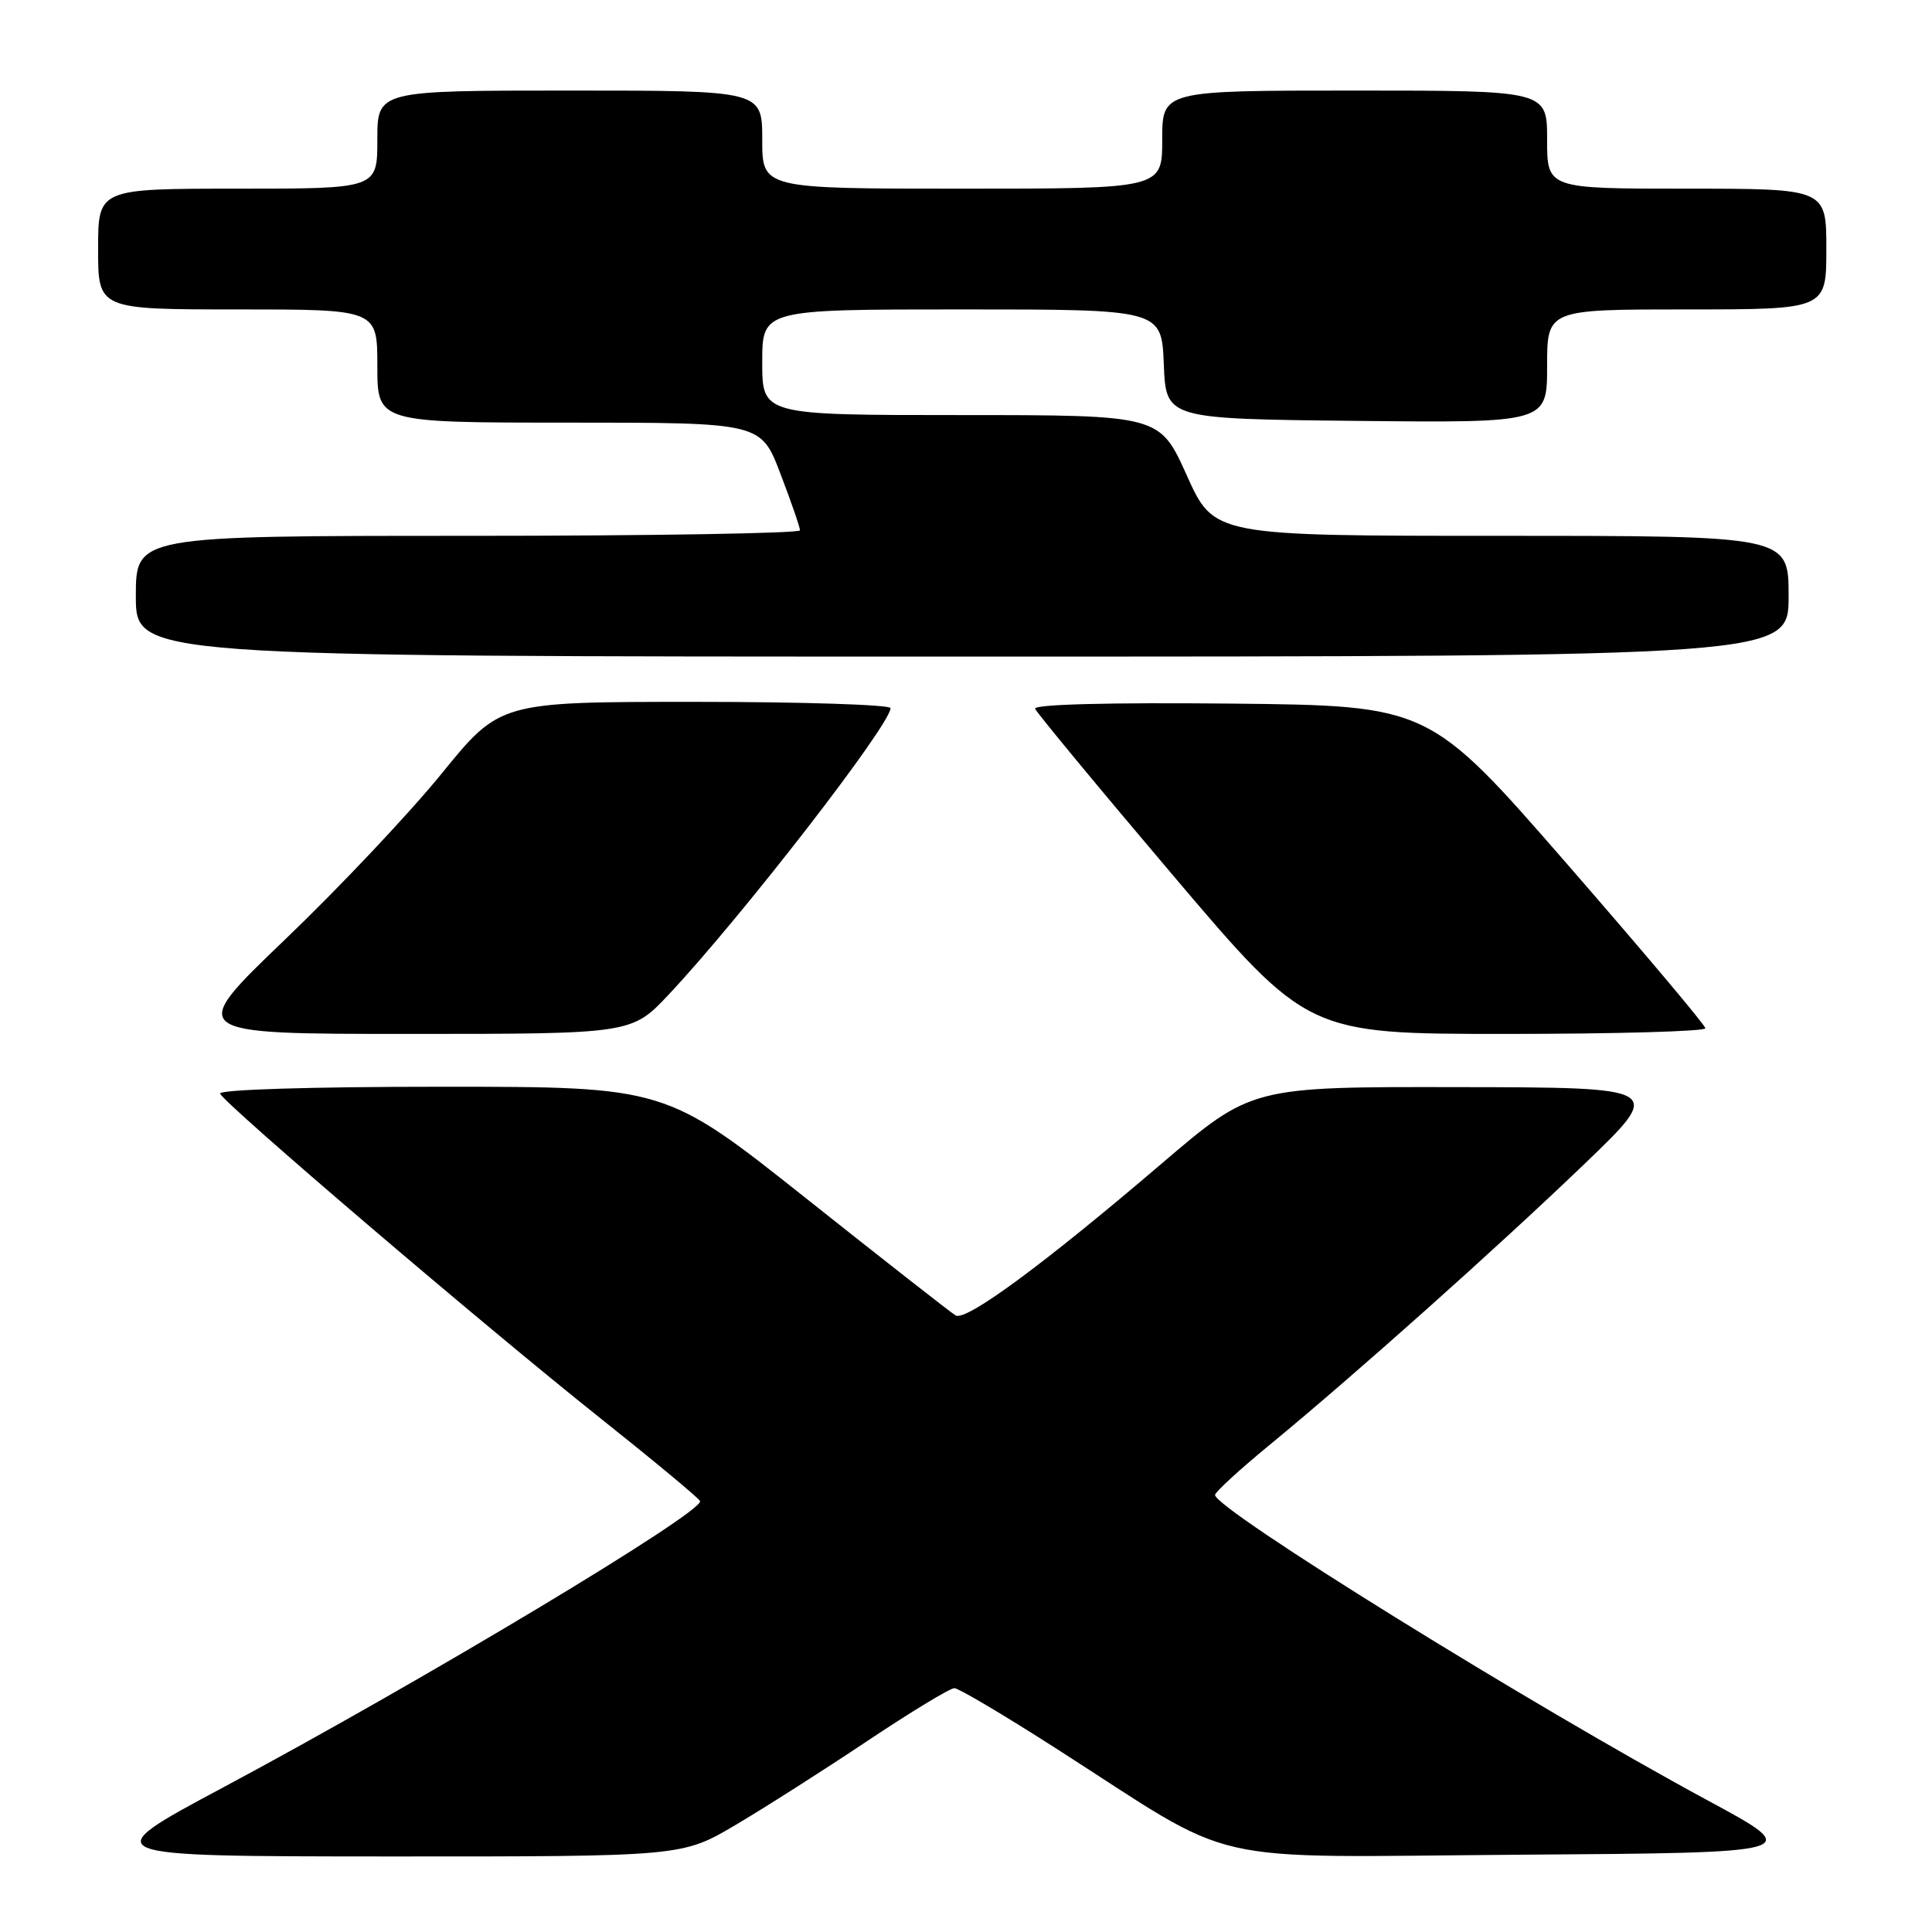 <?xml version="1.0" encoding="UTF-8" standalone="no"?>
<!DOCTYPE svg PUBLIC "-//W3C//DTD SVG 1.1//EN" "http://www.w3.org/Graphics/SVG/1.1/DTD/svg11.dtd" >
<svg xmlns="http://www.w3.org/2000/svg" xmlns:xlink="http://www.w3.org/1999/xlink" version="1.1" viewBox="0 0 256 256">
 <g >
 <path fill="currentColor"
d=" M 97.44 241.83 C 101.32 239.54 109.21 234.51 114.97 230.66 C 120.72 226.82 125.90 223.68 126.47 223.69 C 127.03 223.70 133.12 227.31 140.00 231.72 C 164.66 247.52 158.28 246.06 201.41 245.76 C 239.11 245.50 239.11 245.50 226.31 238.58 C 202.91 225.95 161.00 199.96 161.00 198.09 C 161.00 197.71 164.26 194.72 168.24 191.45 C 179.40 182.28 198.38 165.34 210.00 154.18 C 220.50 144.09 220.50 144.09 193.18 144.05 C 165.85 144.00 165.85 144.00 153.95 154.16 C 138.30 167.53 128.01 175.12 126.62 174.30 C 126.00 173.93 117.11 166.97 106.85 158.82 C 88.19 144.00 88.19 144.00 58.51 144.00 C 41.08 144.00 28.97 144.38 29.17 144.91 C 29.64 146.21 64.04 175.58 79.50 187.88 C 86.65 193.57 92.62 198.53 92.76 198.90 C 93.31 200.31 55.98 222.73 29.50 236.88 C 12.50 245.97 12.50 245.97 51.44 245.99 C 90.38 246.00 90.38 246.00 97.44 241.83 Z  M 88.64 131.75 C 98.34 121.41 118.00 96.02 118.00 93.83 C 118.00 93.38 106.36 93.00 92.12 93.00 C 66.25 93.00 66.25 93.00 58.53 102.49 C 54.29 107.72 44.95 117.62 37.77 124.49 C 24.72 137.00 24.72 137.00 54.22 137.00 C 83.71 137.00 83.71 137.00 88.64 131.75 Z  M 225.97 136.25 C 225.96 135.84 217.71 126.05 207.66 114.50 C 189.37 93.50 189.37 93.50 163.10 93.23 C 146.99 93.07 136.95 93.33 137.16 93.91 C 137.35 94.42 145.54 104.33 155.37 115.92 C 173.25 137.00 173.25 137.00 199.62 137.00 C 214.13 137.00 225.99 136.66 225.97 136.25 Z  M 237.00 79.00 C 237.00 71.00 237.00 71.00 198.93 71.00 C 160.86 71.00 160.86 71.00 157.26 63.00 C 153.66 55.00 153.66 55.00 127.33 55.00 C 101.00 55.00 101.00 55.00 101.00 48.00 C 101.00 41.00 101.00 41.00 127.46 41.00 C 153.91 41.00 153.91 41.00 154.21 48.25 C 154.50 55.50 154.50 55.50 179.75 55.77 C 205.00 56.03 205.00 56.03 205.00 48.52 C 205.00 41.00 205.00 41.00 223.50 41.00 C 242.00 41.00 242.00 41.00 242.00 33.00 C 242.00 25.00 242.00 25.00 223.50 25.00 C 205.00 25.00 205.00 25.00 205.00 18.50 C 205.00 12.00 205.00 12.00 179.50 12.00 C 154.00 12.00 154.00 12.00 154.00 18.50 C 154.00 25.00 154.00 25.00 127.50 25.00 C 101.00 25.00 101.00 25.00 101.00 18.50 C 101.00 12.00 101.00 12.00 75.50 12.00 C 50.00 12.00 50.00 12.00 50.00 18.50 C 50.00 25.00 50.00 25.00 31.50 25.00 C 13.00 25.00 13.00 25.00 13.00 33.00 C 13.00 41.00 13.00 41.00 31.50 41.00 C 50.00 41.00 50.00 41.00 50.00 48.50 C 50.00 56.00 50.00 56.00 75.41 56.00 C 100.83 56.00 100.83 56.00 103.41 62.77 C 104.84 66.50 106.00 69.87 106.00 70.27 C 106.00 70.67 86.20 71.00 62.00 71.00 C 18.00 71.00 18.00 71.00 18.00 79.00 C 18.00 87.00 18.00 87.00 127.50 87.00 C 237.00 87.00 237.00 87.00 237.00 79.00 Z "/>
</g>
</svg>